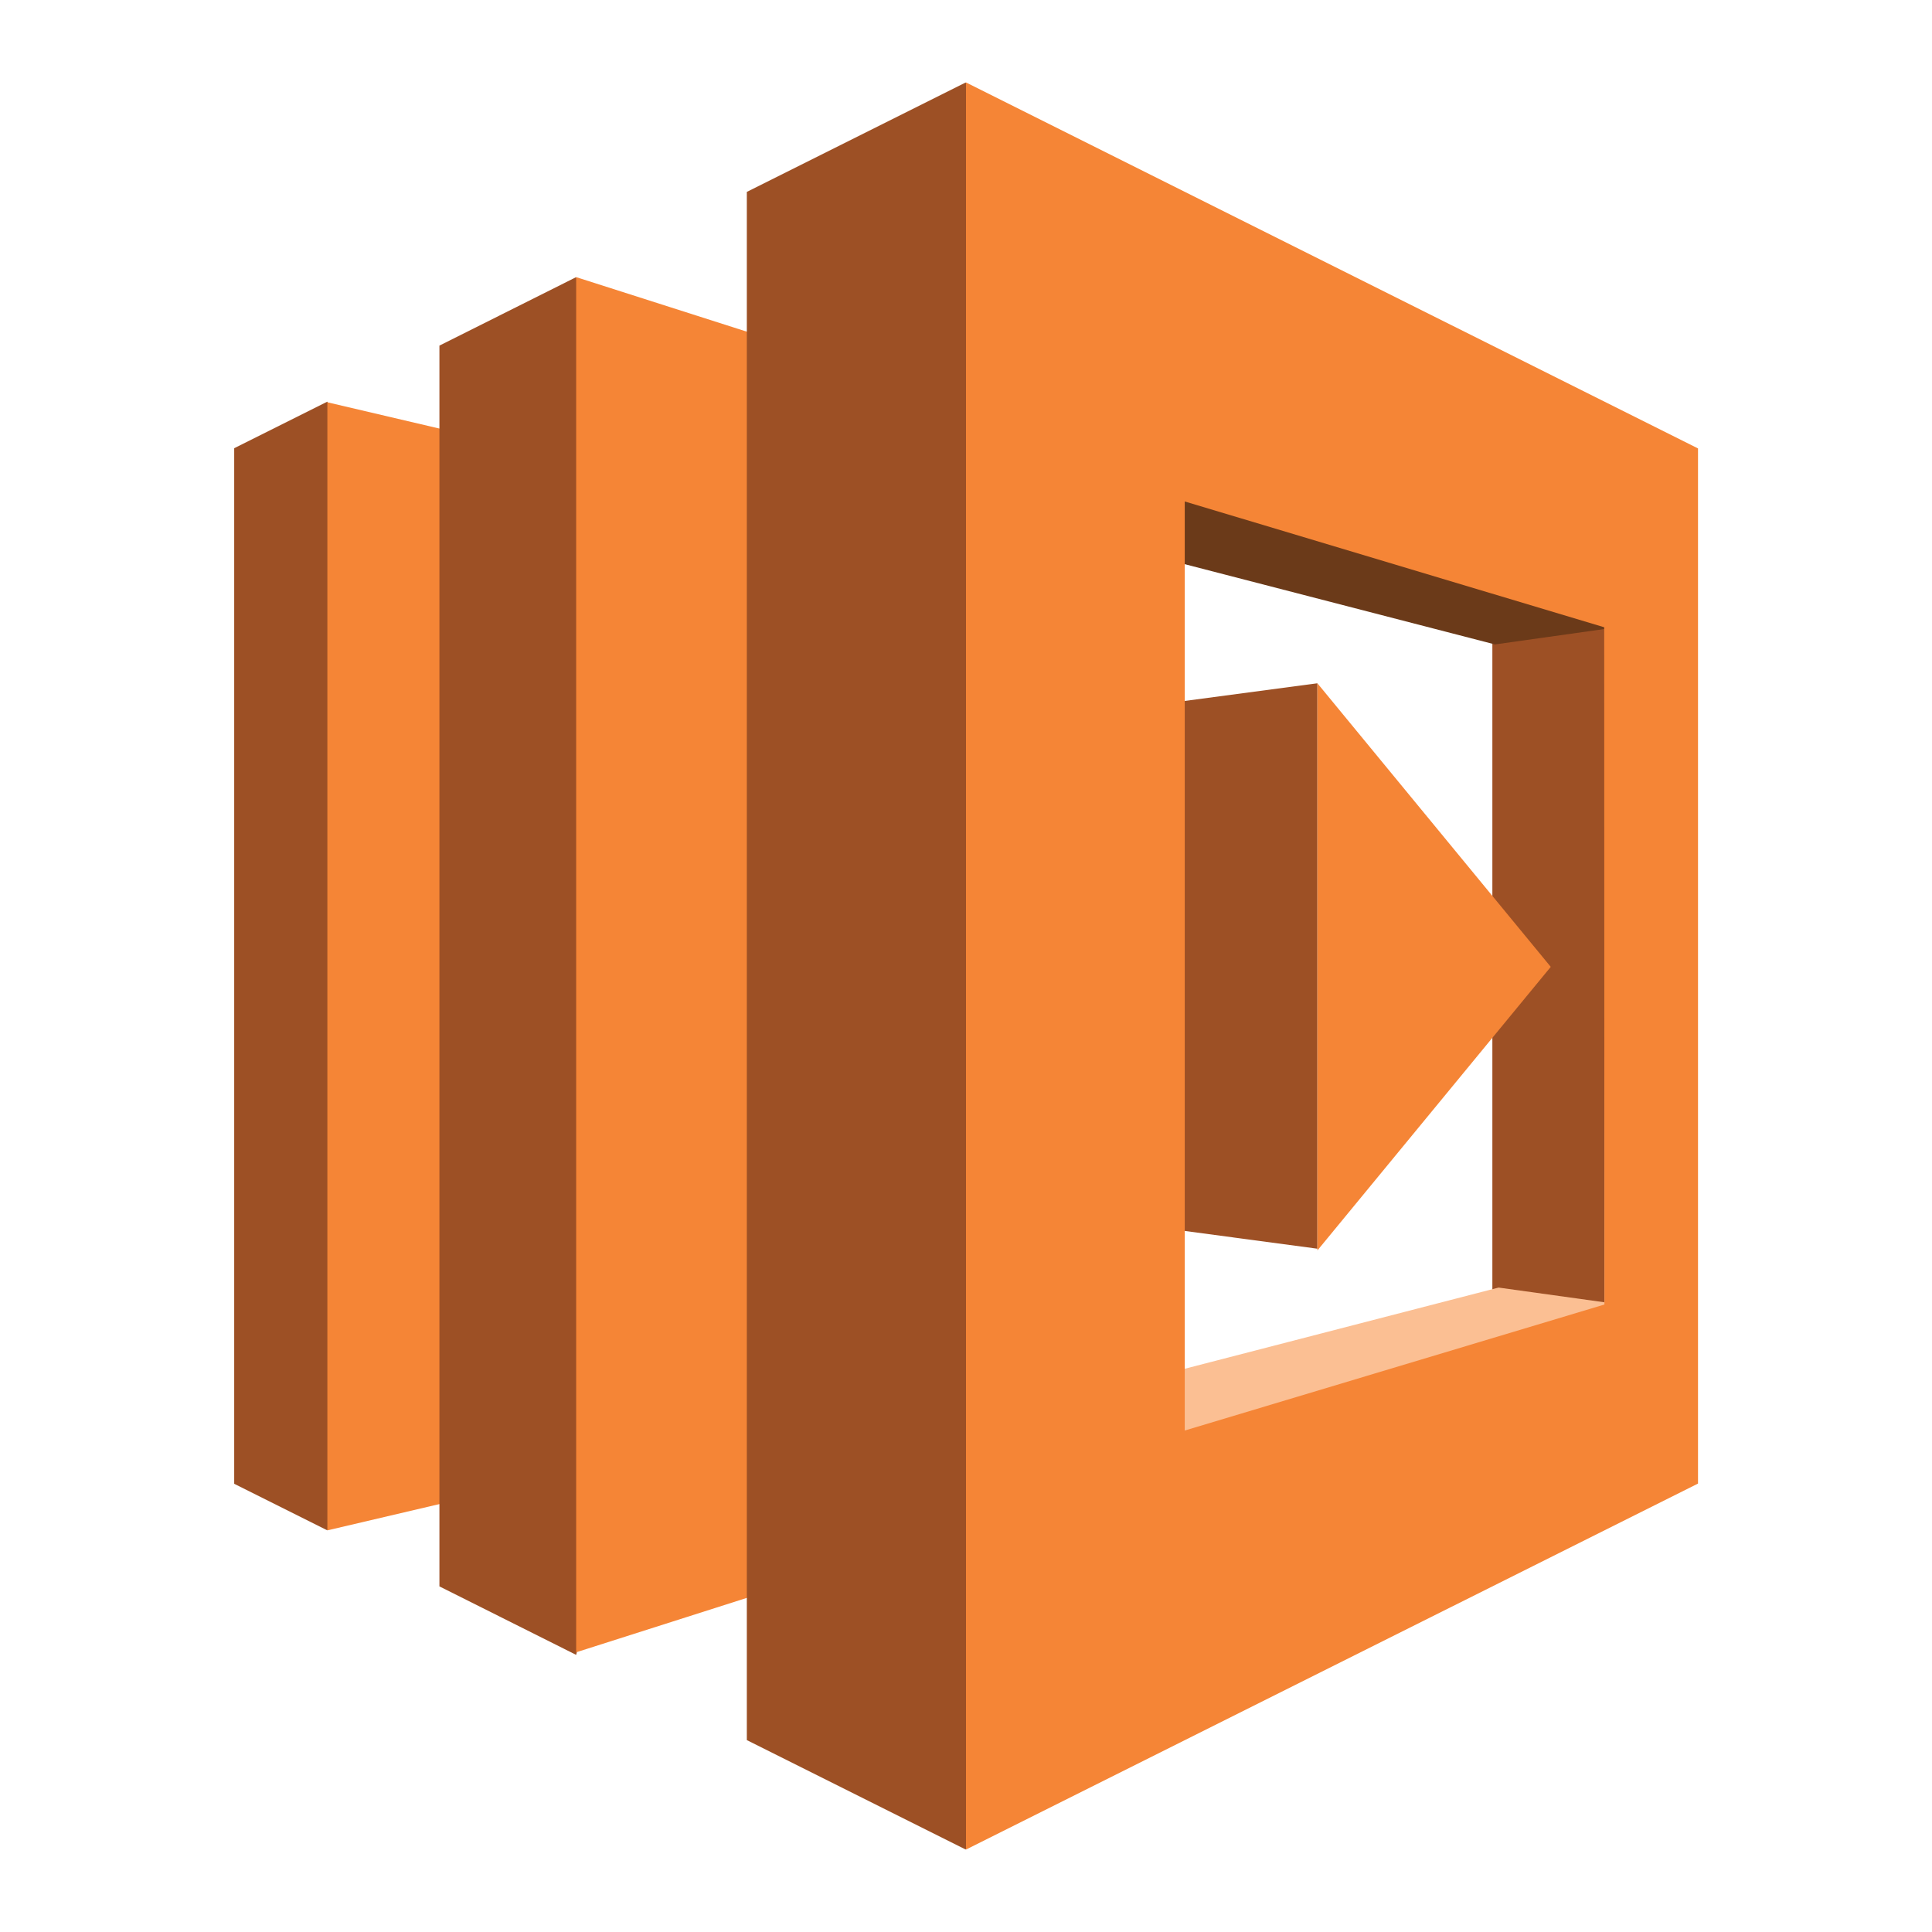 <svg id="Layer_1" data-name="Layer 1" xmlns="http://www.w3.org/2000/svg" width="16px" height="16px" viewBox="5 5 90 90">
  <defs>
    <style>.cls-1{fill:#9d5025;}.cls-2{fill:#f58536;}.cls-3{fill:#6b3a19;}.cls-4{fill:#fbbf93;}</style>
  </defs>
  <title>Compute</title>
  <polygon class="cls-1" points="15.91 74.12 20.25 76.29 27.92 50.04 20.25 23.71 15.91 25.88 15.91 74.12"/>
  <polygon class="cls-2" points="28.65 25.71 20.25 23.74 20.25 76.29 28.65 74.32 28.65 25.71"/>
  <polygon class="cls-1" points="25.47 21.1 31.84 17.91 39.79 50.04 31.84 82.09 25.47 78.9 25.47 21.1"/>
  <polygon class="cls-2" points="44.89 77.81 31.84 81.97 31.84 17.91 44.89 22.08 44.89 77.81"/>
  <polygon class="cls-1" points="74.52 29.17 79.74 29.17 79.74 69.12 74.52 68.83 74.52 29.17"/>
  <polygon class="cls-3" points="54.27 29.75 60.13 26.73 79.33 29.17 79.9 34.28 74.64 35.02 54.27 29.75"/>
  <polygon class="cls-4" points="54.44 70.25 60.29 73.27 80.06 65.71 74.81 64.98 54.44 70.25"/>
  <polygon class="cls-1" points="55.92 61.77 66.37 63.17 66.37 36.83 55.92 38.22 55.92 61.77"/>
  <polygon class="cls-1" points="39.79 86.06 49.99 91.16 58.75 49.94 49.99 8.84 39.79 13.94 39.79 86.06"/>
  <path class="cls-2" d="M50,8.84V91.16l34.1-17.05V25.89ZM79.74,65.77,60.19,71.64V28.36l19.54,5.86Z"/>
  <polygon class="cls-2" points="66.37 36.83 66.37 63.25 77.24 50.04 66.37 36.83"/>
</svg>